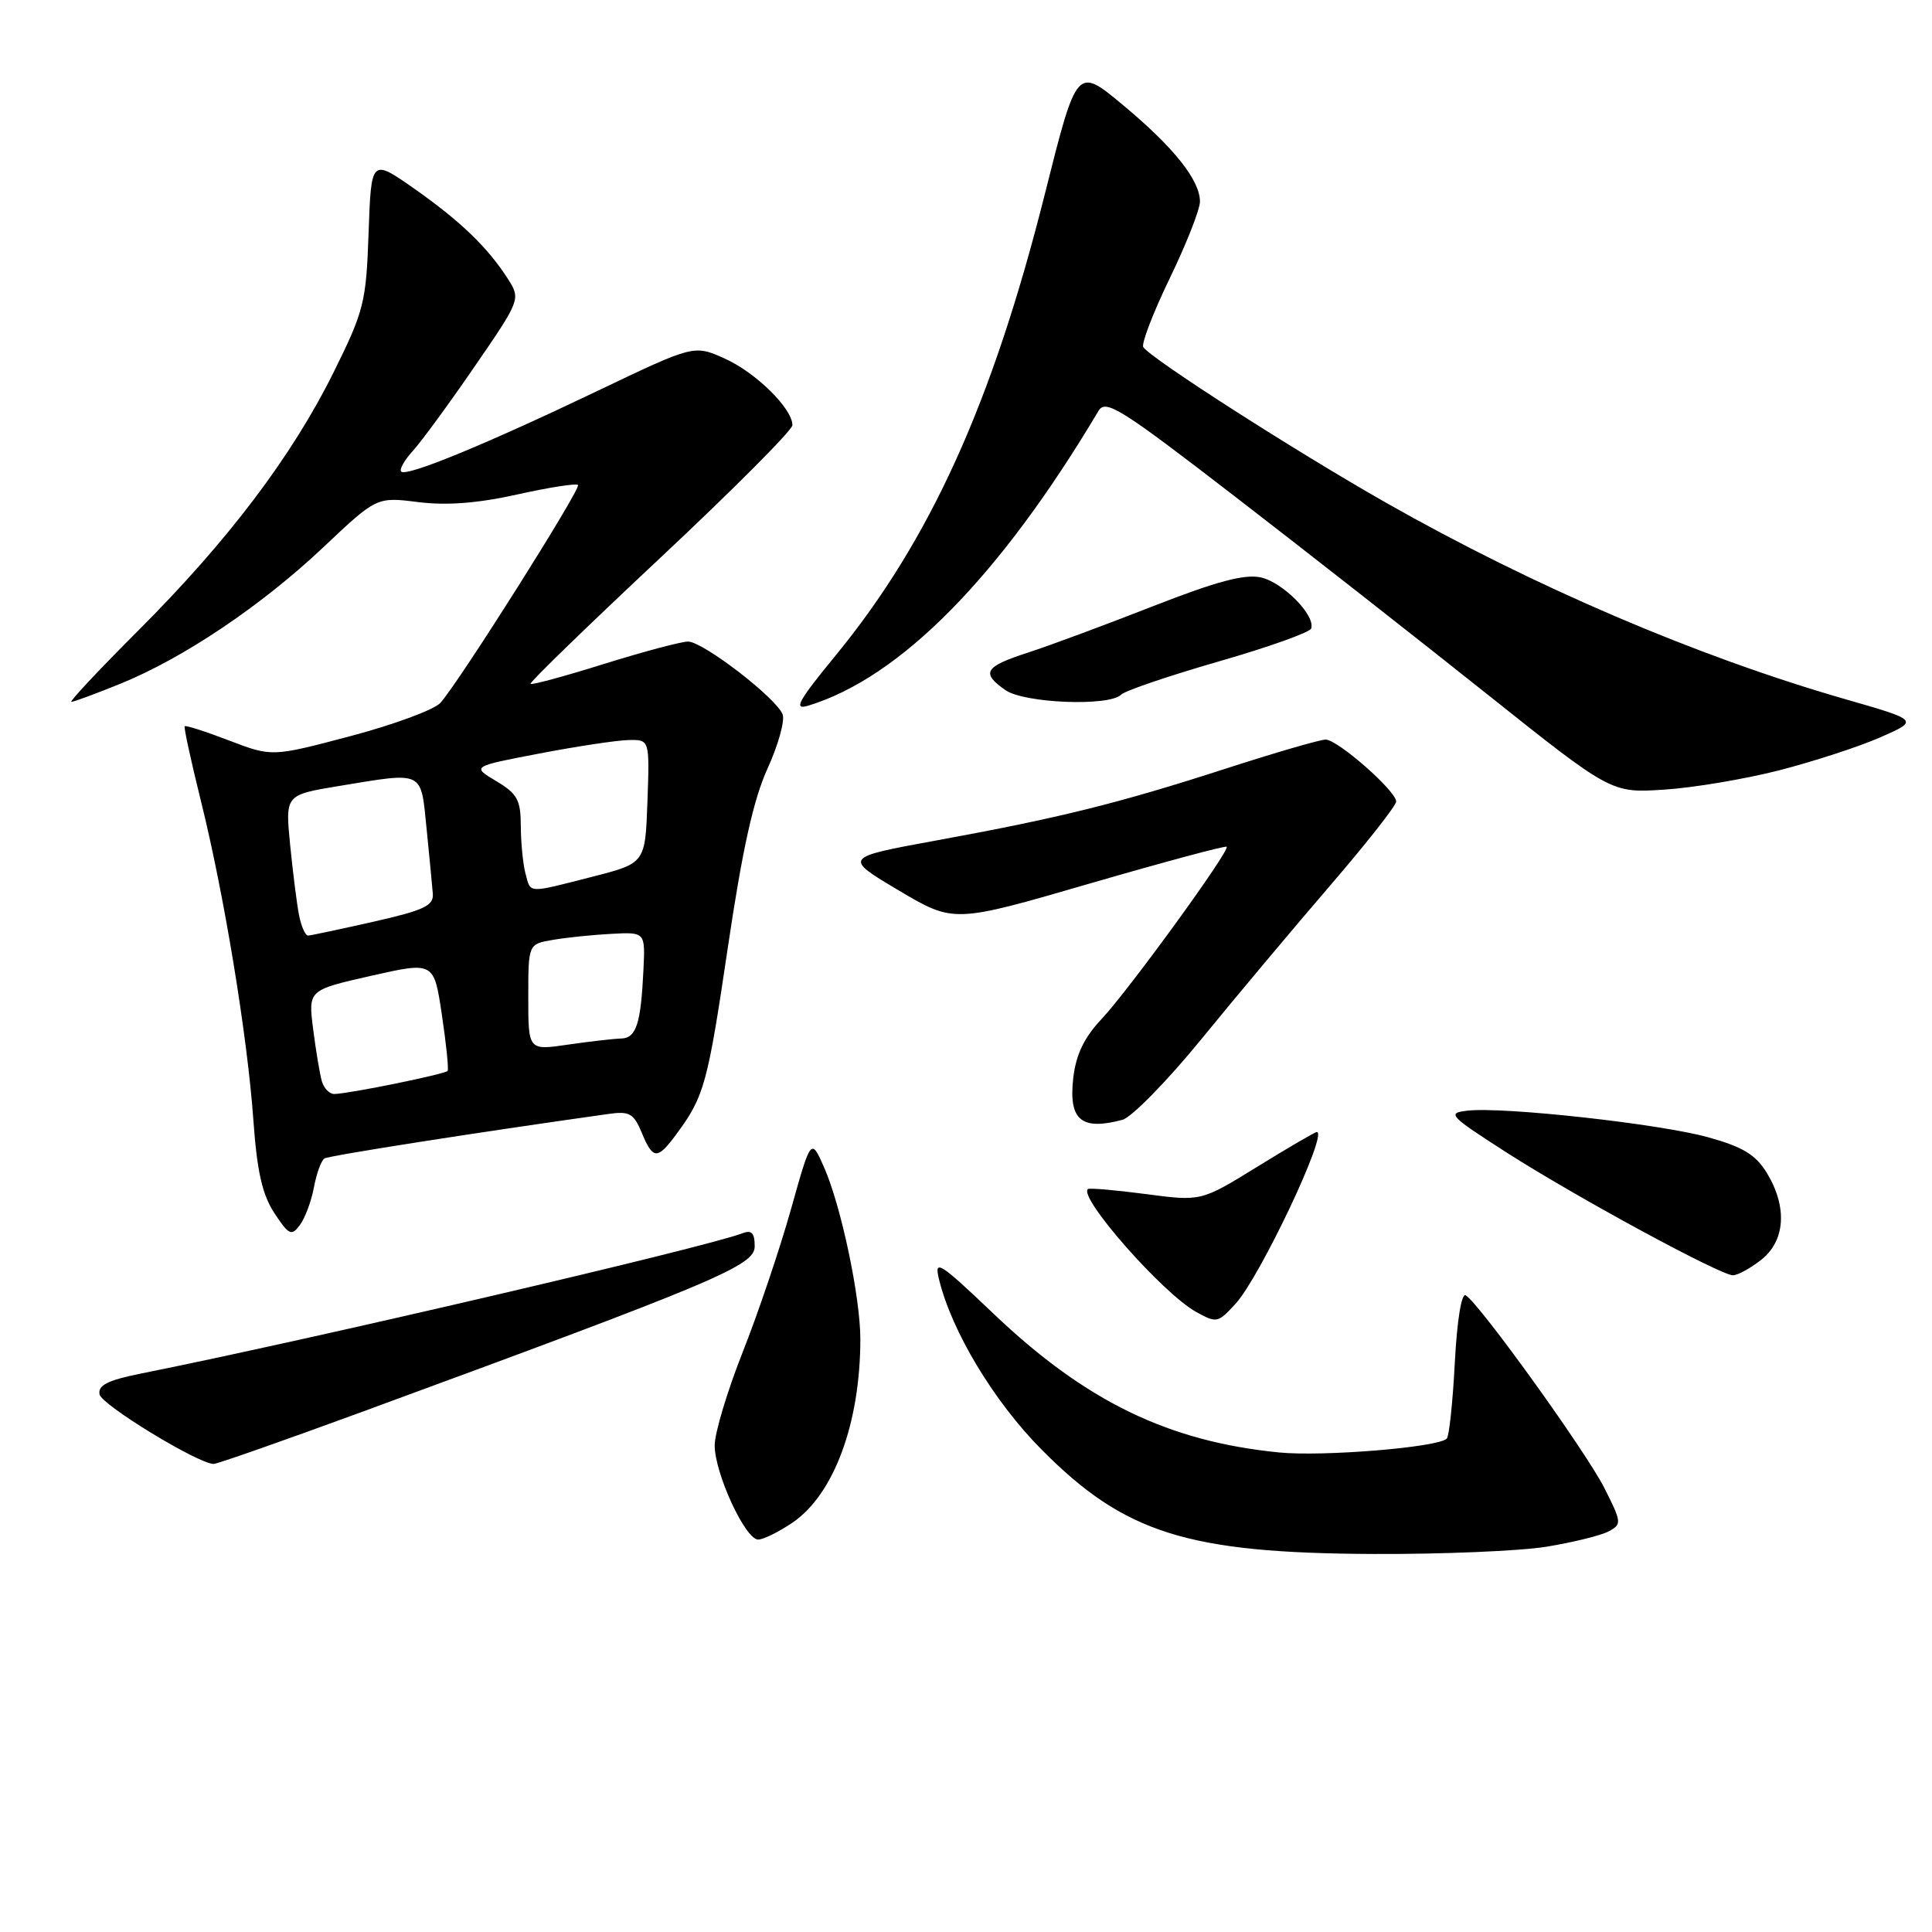<?xml version="1.0" encoding="UTF-8" standalone="no"?>
<!DOCTYPE svg PUBLIC "-//W3C//DTD SVG 1.1//EN" "http://www.w3.org/Graphics/SVG/1.1/DTD/svg11.dtd" >
<svg xmlns="http://www.w3.org/2000/svg" xmlns:xlink="http://www.w3.org/1999/xlink" version="1.1" viewBox="0 0 256 256">
 <g >
 <path fill="currentColor"
d=" M 204.90 204.95 C 208.42 204.37 212.14 203.46 213.15 202.92 C 214.92 201.97 214.89 201.72 212.56 197.12 C 210.14 192.34 196.06 172.77 194.22 171.64 C 193.66 171.29 193.07 174.89 192.77 180.55 C 192.50 185.78 192.02 190.32 191.70 190.63 C 190.55 191.78 175.34 193.03 169.50 192.46 C 154.82 191.01 143.87 185.70 131.70 174.12 C 124.46 167.23 123.76 166.79 124.42 169.50 C 126.09 176.39 131.68 185.69 138.00 192.06 C 149.01 203.18 157.34 205.80 182.00 205.91 C 191.07 205.95 201.38 205.52 204.90 204.95 Z  M 105.02 201.75 C 110.50 198.02 114.00 188.54 114.00 177.43 C 114.00 171.90 111.48 159.93 109.23 154.76 C 107.47 150.74 107.47 150.74 104.80 160.26 C 103.33 165.49 100.46 173.99 98.42 179.14 C 96.38 184.29 94.71 189.85 94.70 191.50 C 94.68 195.17 98.75 204.00 100.46 204.00 C 101.15 204.00 103.19 202.99 105.02 201.75 Z  M 47.81 187.14 C 95.09 169.77 100.00 167.70 100.00 165.15 C 100.00 163.35 99.60 162.94 98.32 163.43 C 93.44 165.30 41.08 177.52 18.69 182.00 C 14.28 182.89 12.96 183.55 13.19 184.76 C 13.46 186.16 26.21 193.94 28.31 193.98 C 28.75 193.99 37.53 190.91 47.81 187.14 Z  M 163.72 172.75 C 166.95 169.23 176.05 150.00 174.48 150.00 C 174.25 150.00 170.70 152.07 166.61 154.59 C 159.16 159.19 159.16 159.19 151.83 158.22 C 147.80 157.69 144.34 157.39 144.15 157.56 C 142.88 158.67 154.10 171.42 158.50 173.84 C 161.23 175.34 161.37 175.31 163.72 172.75 Z  M 233.37 166.93 C 236.57 164.41 236.86 159.93 234.11 155.41 C 232.64 153.01 230.94 151.97 226.36 150.70 C 220.00 148.92 199.20 146.62 194.44 147.17 C 191.69 147.48 192.02 147.83 199.64 152.72 C 208.82 158.60 227.92 168.96 229.62 168.98 C 230.23 168.99 231.92 168.07 233.37 166.93 Z  M 41.60 157.32 C 41.94 155.48 42.57 153.76 43.00 153.50 C 43.62 153.12 63.08 150.07 80.66 147.60 C 83.40 147.21 83.98 147.55 85.03 150.08 C 86.53 153.69 87.10 153.71 89.65 150.25 C 93.32 145.27 93.76 143.66 96.45 125.50 C 98.37 112.53 99.84 105.92 101.70 101.84 C 103.12 98.73 104.02 95.49 103.70 94.66 C 102.86 92.48 93.14 85.00 91.16 85.01 C 90.25 85.02 85.25 86.35 80.05 87.97 C 74.85 89.60 70.45 90.79 70.29 90.62 C 70.12 90.45 77.86 82.94 87.49 73.92 C 97.12 64.90 105.00 56.99 105.00 56.34 C 105.00 54.14 100.16 49.37 96.05 47.52 C 91.97 45.68 91.97 45.68 79.23 51.77 C 64.30 58.91 53.87 63.20 53.16 62.49 C 52.88 62.22 53.58 60.98 54.70 59.75 C 55.83 58.51 59.51 53.49 62.88 48.58 C 68.91 39.82 68.98 39.62 67.38 37.08 C 64.71 32.86 61.05 29.33 54.95 25.04 C 49.19 21.00 49.19 21.00 48.84 30.83 C 48.52 40.08 48.24 41.18 44.20 49.34 C 38.68 60.47 30.22 71.65 18.33 83.54 C 13.13 88.74 9.13 93.00 9.46 93.00 C 9.78 93.00 12.69 91.92 15.93 90.61 C 24.31 87.20 34.61 80.28 42.83 72.53 C 49.91 65.84 49.91 65.84 55.41 66.53 C 59.19 67.00 63.30 66.69 68.54 65.52 C 72.73 64.59 76.35 64.02 76.59 64.26 C 77.04 64.71 60.87 90.32 58.36 93.13 C 57.56 94.03 52.21 96.01 46.47 97.53 C 36.04 100.29 36.04 100.29 30.38 98.13 C 27.26 96.93 24.60 96.08 24.47 96.23 C 24.34 96.38 25.30 100.78 26.59 106.00 C 29.69 118.44 32.78 137.24 33.58 148.50 C 34.06 155.25 34.76 158.31 36.36 160.75 C 38.28 163.66 38.63 163.82 39.74 162.32 C 40.42 161.40 41.26 159.15 41.60 157.32 Z  M 148.73 148.38 C 149.95 148.05 154.68 143.22 159.23 137.64 C 163.78 132.06 171.44 122.93 176.25 117.34 C 181.06 111.75 185.00 106.74 185.00 106.21 C 185.00 104.81 177.25 98.00 175.65 98.00 C 174.92 98.00 168.96 99.73 162.41 101.85 C 148.11 106.47 140.44 108.37 124.10 111.36 C 111.75 113.62 111.75 113.62 119.06 117.97 C 126.38 122.31 126.38 122.31 144.30 117.10 C 154.16 114.24 162.37 112.03 162.54 112.20 C 163.01 112.68 149.62 131.13 145.96 135.03 C 143.64 137.50 142.57 139.75 142.21 142.85 C 141.58 148.41 143.27 149.84 148.73 148.38 Z  M 235.76 102.07 C 240.30 100.90 246.33 98.94 249.15 97.70 C 254.28 95.45 254.28 95.45 244.39 92.61 C 224.86 86.98 203.22 77.72 183.67 66.62 C 171.65 59.80 152.40 47.45 151.49 45.99 C 151.22 45.54 152.79 41.44 154.99 36.89 C 157.20 32.33 159.00 27.75 159.00 26.71 C 159.00 23.87 155.51 19.49 148.74 13.87 C 142.69 8.83 142.69 8.83 138.46 25.66 C 131.49 53.40 123.23 71.61 110.71 86.87 C 105.74 92.93 105.09 94.11 107.08 93.51 C 119.29 89.80 132.50 76.39 145.56 54.44 C 146.50 52.86 148.50 54.12 163.56 65.73 C 172.88 72.91 187.93 84.71 197.00 91.94 C 213.50 105.09 213.50 105.09 220.50 104.63 C 224.35 104.39 231.22 103.23 235.76 102.07 Z  M 148.55 92.05 C 149.08 91.52 154.89 89.55 161.47 87.65 C 168.05 85.76 173.57 83.79 173.74 83.28 C 174.32 81.54 170.00 77.16 167.06 76.51 C 164.91 76.04 161.18 77.04 152.82 80.31 C 146.60 82.75 139.14 85.52 136.25 86.46 C 130.44 88.34 129.95 89.15 133.22 91.44 C 135.71 93.19 146.97 93.63 148.55 92.05 Z  M 42.64 143.25 C 42.37 142.29 41.85 139.18 41.49 136.34 C 40.84 131.19 40.84 131.19 49.17 129.30 C 57.50 127.42 57.50 127.42 58.55 134.46 C 59.13 138.33 59.47 141.68 59.31 141.90 C 59.01 142.32 46.40 144.90 44.32 144.96 C 43.67 144.98 42.91 144.21 42.64 143.25 Z  M 70.00 132.14 C 70.00 125.09 70.00 125.09 73.25 124.54 C 75.04 124.23 78.53 123.87 81.00 123.74 C 85.50 123.50 85.50 123.50 85.26 128.50 C 84.92 135.67 84.31 137.57 82.28 137.61 C 81.30 137.64 78.14 138.00 75.25 138.42 C 70.00 139.19 70.00 139.19 70.00 132.14 Z  M 39.62 121.25 C 39.33 119.74 38.80 115.54 38.44 111.91 C 37.80 105.33 37.80 105.33 44.84 104.16 C 56.27 102.28 55.74 102.02 56.52 109.75 C 56.89 113.46 57.27 117.36 57.35 118.41 C 57.48 120.01 56.20 120.61 49.50 122.13 C 45.10 123.12 41.20 123.95 40.83 123.97 C 40.46 123.99 39.92 122.76 39.62 121.25 Z  M 69.63 115.75 C 69.30 114.51 69.02 111.68 69.01 109.47 C 69.00 105.98 68.55 105.17 65.75 103.50 C 62.50 101.56 62.50 101.56 71.50 99.84 C 76.45 98.89 81.76 98.09 83.29 98.06 C 86.08 98.00 86.08 98.00 85.79 106.19 C 85.50 114.38 85.50 114.38 78.50 116.17 C 69.77 118.40 70.35 118.42 69.63 115.75 Z "/>
</g>
</svg>